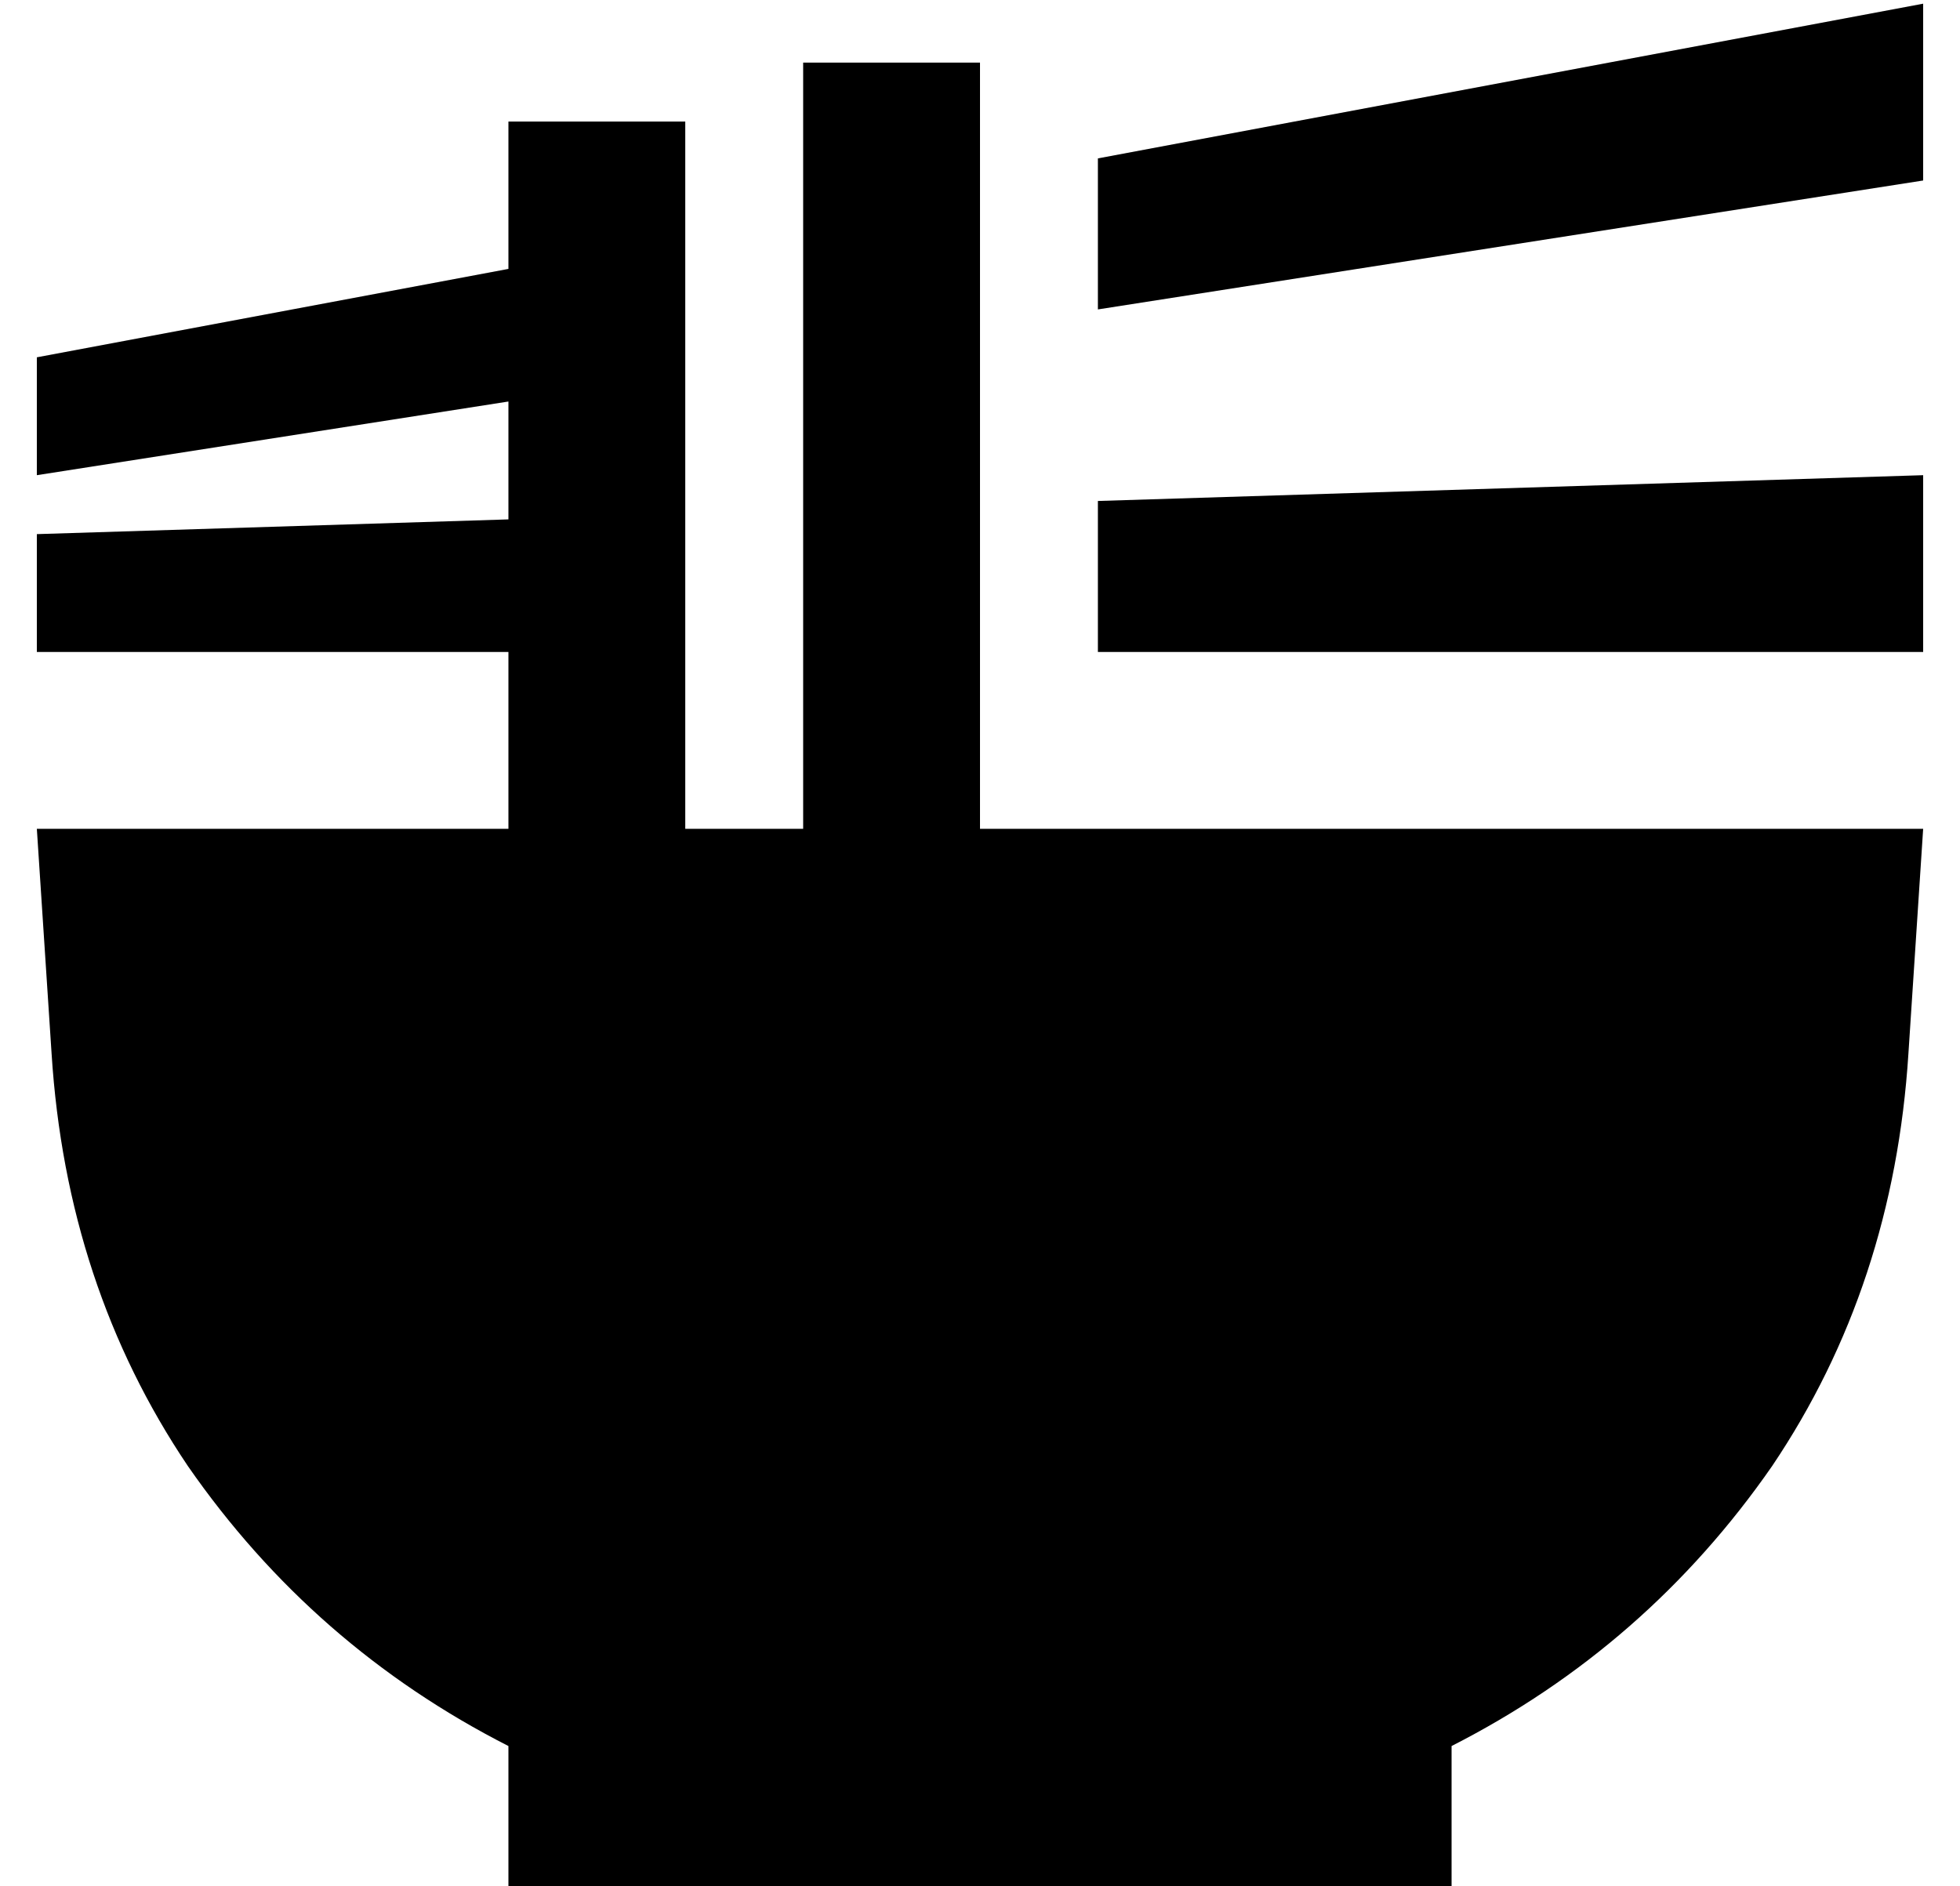 <?xml version="1.0" standalone="no"?>
<!DOCTYPE svg PUBLIC "-//W3C//DTD SVG 1.1//EN" "http://www.w3.org/Graphics/SVG/1.1/DTD/svg11.dtd" >
<svg xmlns="http://www.w3.org/2000/svg" xmlns:xlink="http://www.w3.org/1999/xlink" version="1.1" viewBox="-10 -40 532 512">
   <path fill="currentColor"
d="M0 57v32v-32v32l128 -20v0v32v0l-128 4v0v32v0h128v0v48v0h-128v0l4 61v0q4 63 37 112q34 49 87 76v39v0h256v0v-39v0q53 -27 87 -76q33 -49 37 -112l4 -61v0h-224h-32v-48v0v-40v0v-48v0v-40v0v-8v0v-24v0h-48v0v24v0v17v0v39v0v42v0v38v0v48v0h-32v0v-48v0v-37v0v-38v0
v-38v0v-7v0v-24v0h-48v0v24v0v16v0l-128 24v0zM512 137v-48v48v-48l-224 7v0v41v0h224v0zM512 9v-48v48v-48l-224 42v0v41v0l224 -35v0z" />
</svg>
